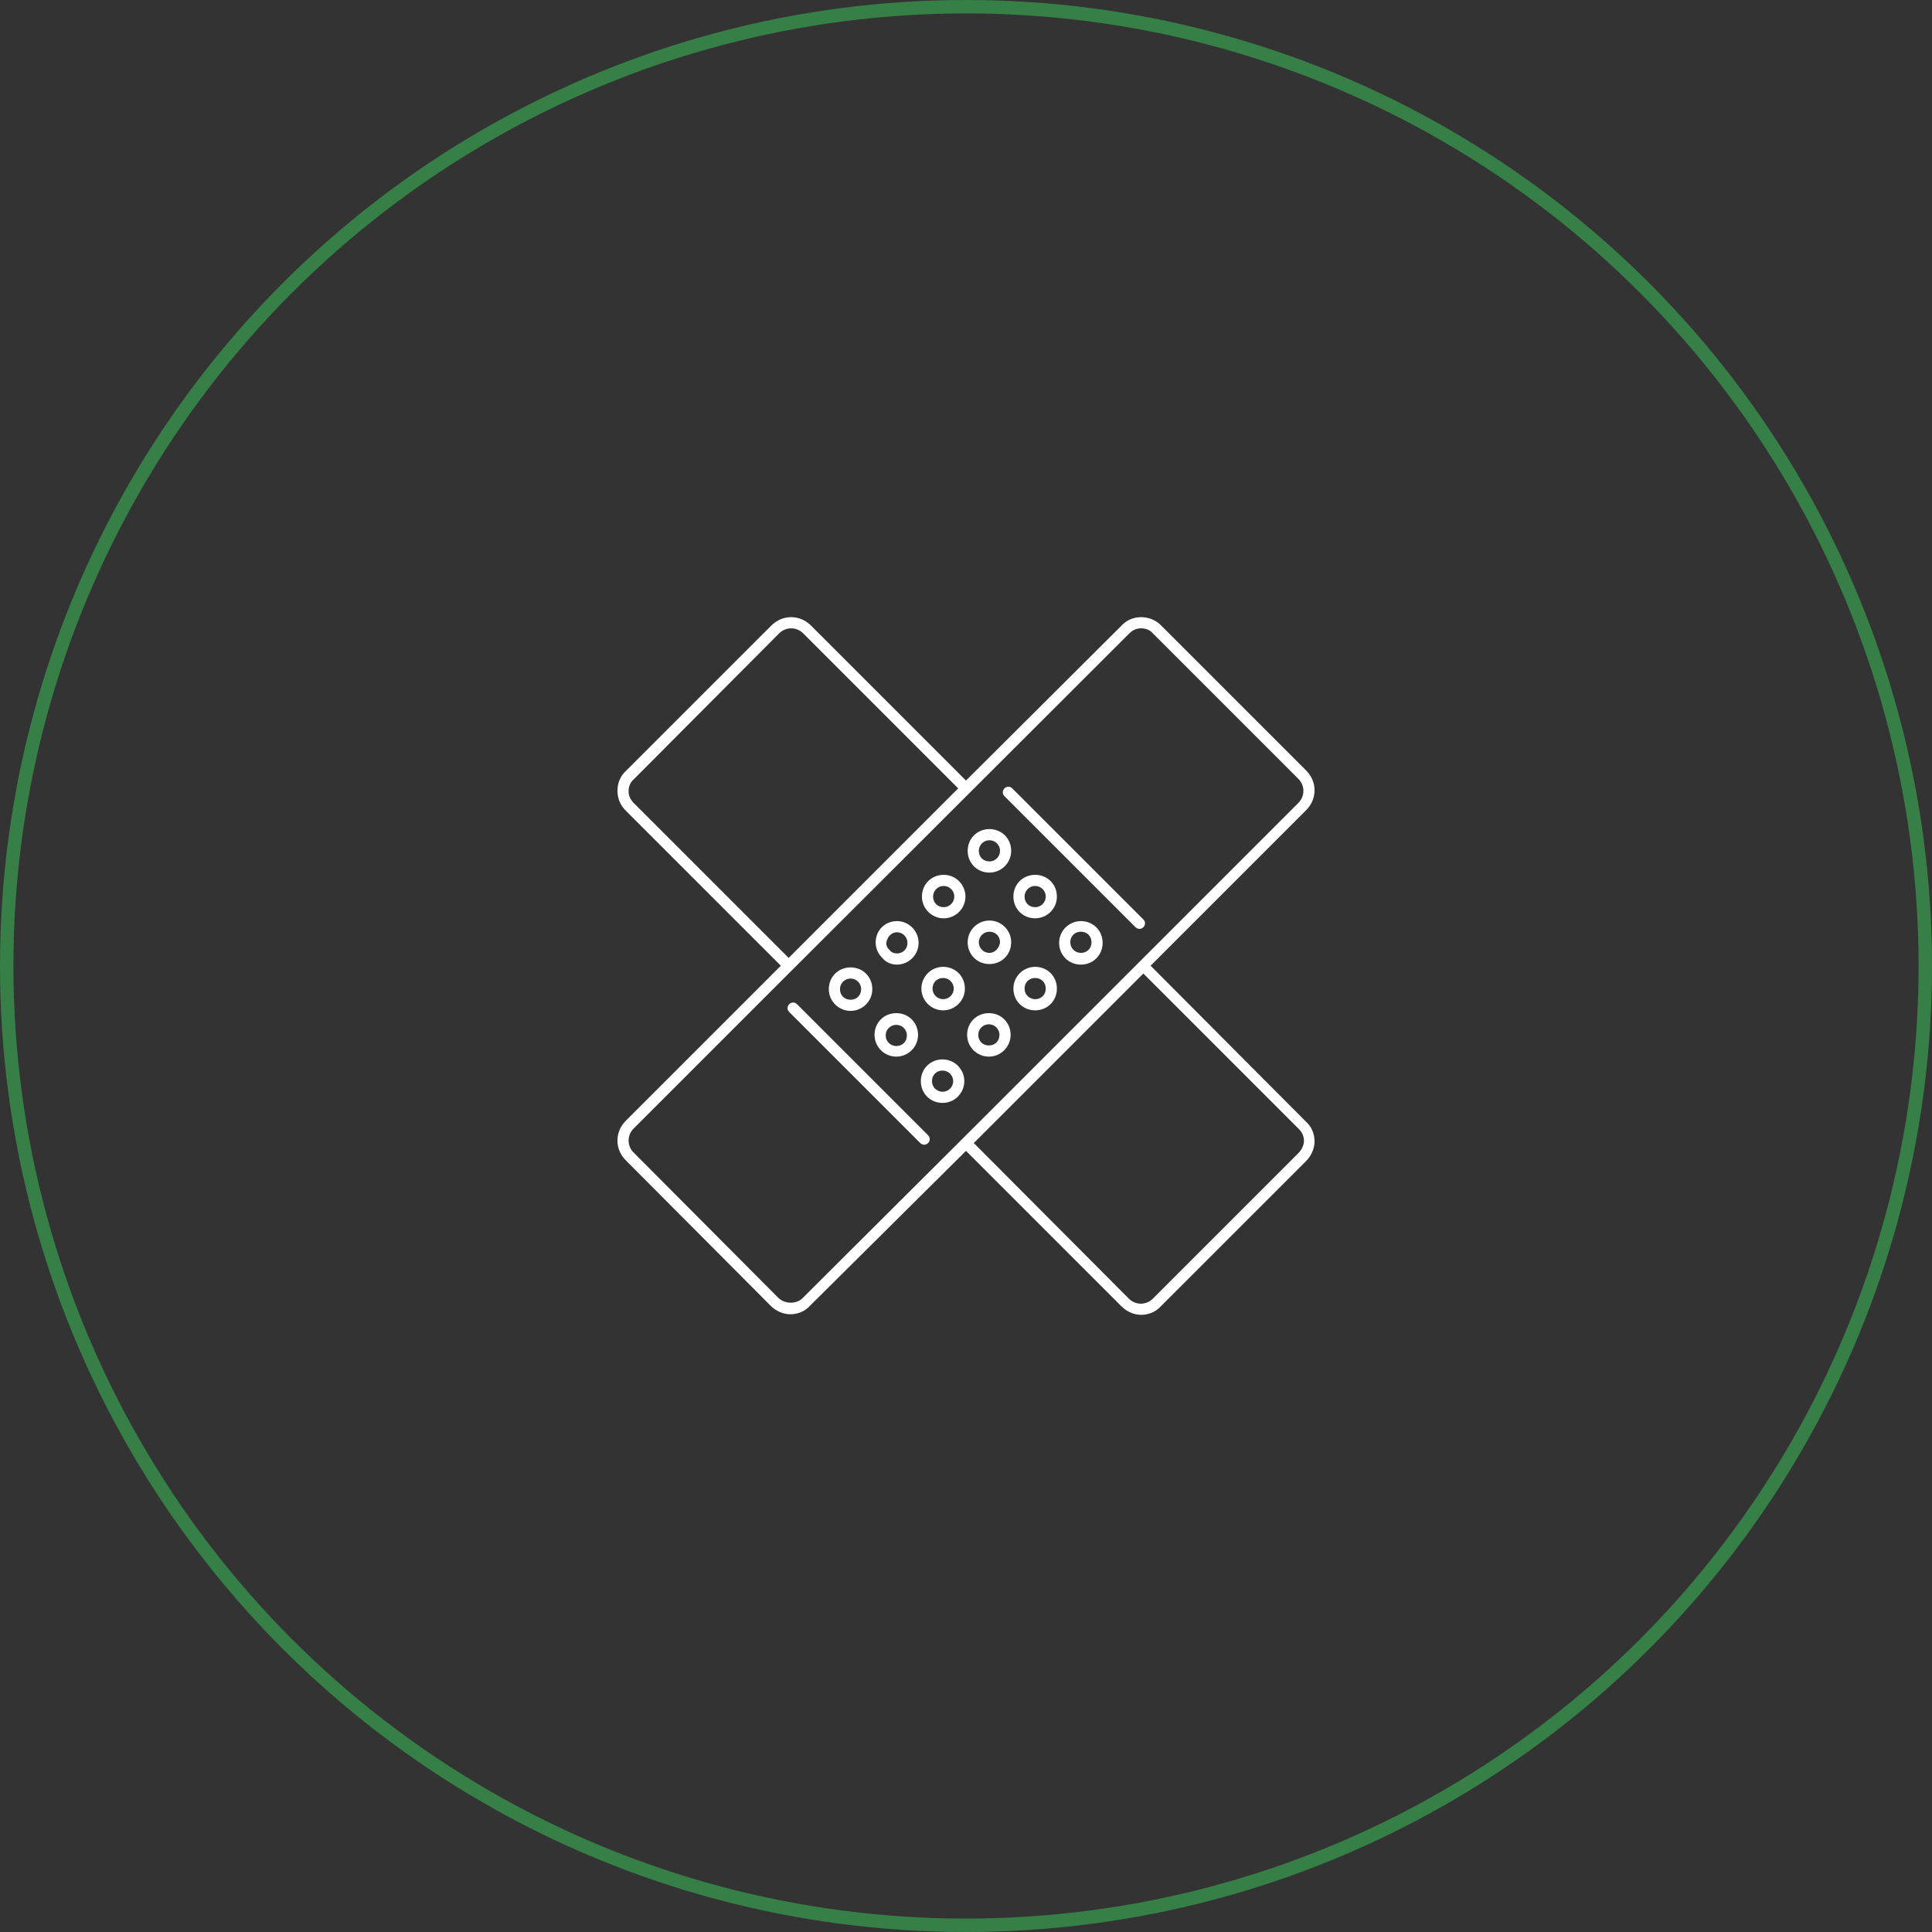 <svg width="144" height="144" viewBox="0 0 144 144" fill="none" xmlns="http://www.w3.org/2000/svg">
<rect x="0" y="0" width="144" height="144" fill="#333333" stroke="none"/>
<circle cx="72" cy="72" r="71.5" stroke="#368048"/>
<g clip-path="url(#clip0_573_972)">
<path d="M85.759 71.979L97.356 60.382C98.187 59.551 98.187 58.262 97.356 57.431L86.507 46.582C86.133 46.208 85.592 46 85.052 46C84.512 46 83.971 46.208 83.597 46.623L72 58.179L60.444 46.623C59.613 45.792 58.325 45.792 57.493 46.623L46.644 57.472C46.229 57.846 46.021 58.387 46.021 58.927C46.021 59.509 46.229 60.008 46.644 60.424L58.2 71.979L46.644 83.535C45.813 84.366 45.813 85.655 46.644 86.486L57.452 97.335C57.826 97.709 58.366 97.958 58.906 97.958C59.447 97.958 59.987 97.751 60.361 97.335L72 85.779L83.597 97.376C83.971 97.751 84.512 98 85.052 98C85.592 98 86.133 97.792 86.507 97.376L97.356 86.528C97.73 86.153 97.979 85.613 97.979 85.073C97.979 84.532 97.771 83.992 97.356 83.618L85.759 71.979ZM47.226 59.842C46.977 59.592 46.852 59.301 46.852 58.969C46.852 58.636 46.977 58.304 47.226 58.096L58.075 47.205C58.574 46.707 59.364 46.707 59.862 47.205L71.418 58.761L58.782 71.397L47.226 59.842ZM71.709 84.906L59.821 96.753C59.364 97.21 58.532 97.21 58.033 96.753L47.226 85.904C46.727 85.405 46.727 84.615 47.226 84.117L59.073 72.27L84.179 47.205C84.428 46.956 84.719 46.831 85.052 46.831C85.385 46.831 85.717 46.956 85.925 47.205L96.774 58.054C97.273 58.553 97.273 59.343 96.774 59.842L71.709 84.906ZM96.774 85.946L85.925 96.795C85.426 97.293 84.636 97.293 84.138 96.795L72.582 85.197L85.218 72.561L96.815 84.158C97.065 84.408 97.189 84.699 97.189 85.031C97.189 85.364 97.023 85.696 96.774 85.946Z" fill="white"/>
<path d="M85.218 68.529L75.45 58.761C75.284 58.595 75.034 58.595 74.868 58.761C74.702 58.927 74.702 59.177 74.868 59.343L84.636 69.111C84.719 69.194 84.844 69.236 84.927 69.236C85.01 69.236 85.135 69.194 85.218 69.111C85.385 68.945 85.385 68.695 85.218 68.529Z" fill="white"/>
<path d="M69.173 84.615L59.405 74.847C59.239 74.681 58.99 74.681 58.823 74.847C58.657 75.014 58.657 75.263 58.823 75.429L68.591 85.198C68.675 85.281 68.799 85.322 68.882 85.322C68.966 85.322 69.09 85.281 69.173 85.198C69.34 85.031 69.34 84.782 69.173 84.615Z" fill="white"/>
<path d="M63.396 72.104C62.481 72.104 61.775 72.811 61.775 73.725C61.775 74.64 62.523 75.346 63.396 75.346C64.269 75.346 65.017 74.64 65.017 73.725C65.017 72.811 64.31 72.104 63.396 72.104ZM63.396 74.515C62.938 74.515 62.606 74.182 62.606 73.725C62.606 73.268 62.98 72.935 63.396 72.935C63.811 72.935 64.185 73.268 64.185 73.725C64.185 74.182 63.853 74.515 63.396 74.515Z" fill="white"/>
<path d="M70.254 78.962C69.34 78.962 68.633 79.669 68.633 80.584C68.633 81.498 69.34 82.205 70.254 82.205C71.169 82.205 71.875 81.456 71.875 80.584C71.875 79.711 71.169 78.962 70.254 78.962ZM70.254 81.373C69.838 81.373 69.464 81.041 69.464 80.584C69.464 80.126 69.797 79.794 70.254 79.794C70.67 79.794 71.044 80.126 71.044 80.584C71.044 81.041 70.67 81.373 70.254 81.373Z" fill="white"/>
<path d="M66.804 75.513C65.89 75.513 65.183 76.219 65.183 77.134C65.183 78.048 65.931 78.755 66.804 78.755C67.677 78.755 68.425 78.048 68.425 77.134C68.425 76.219 67.719 75.513 66.804 75.513ZM66.804 77.965C66.388 77.965 66.014 77.632 66.014 77.175C66.014 76.718 66.388 76.385 66.804 76.385C67.22 76.385 67.594 76.718 67.594 77.175C67.594 77.632 67.261 77.965 66.804 77.965Z" fill="white"/>
<path d="M66.846 68.654C66.43 68.654 66.014 68.82 65.724 69.111C65.433 69.402 65.266 69.818 65.266 70.233C65.266 70.649 65.433 71.065 65.724 71.356C66.014 71.73 66.43 71.896 66.846 71.896C67.719 71.896 68.467 71.189 68.467 70.275C68.467 69.402 67.76 68.654 66.846 68.654ZM66.846 71.065C66.638 71.065 66.43 70.981 66.305 70.815C66.139 70.649 66.056 70.483 66.056 70.275C66.098 70.067 66.181 69.859 66.305 69.734C66.472 69.568 66.638 69.485 66.846 69.485C67.261 69.485 67.635 69.818 67.635 70.275C67.635 70.732 67.303 71.065 66.846 71.065Z" fill="white"/>
<path d="M73.704 75.513C72.79 75.513 72.083 76.219 72.083 77.134C72.083 78.048 72.831 78.755 73.704 78.755C74.577 78.755 75.325 78.048 75.325 77.134C75.325 76.219 74.619 75.513 73.704 75.513ZM73.704 77.923C73.247 77.923 72.915 77.591 72.915 77.134C72.915 76.676 73.289 76.344 73.704 76.344C74.12 76.344 74.494 76.676 74.494 77.134C74.494 77.591 74.162 77.923 73.704 77.923Z" fill="white"/>
<path d="M70.296 72.062C69.381 72.062 68.675 72.811 68.675 73.683C68.675 74.556 69.381 75.305 70.296 75.305C71.169 75.305 71.917 74.598 71.917 73.683C71.917 72.769 71.21 72.062 70.296 72.062ZM70.296 74.473C69.88 74.473 69.506 74.141 69.506 73.683C69.506 73.226 69.839 72.894 70.296 72.894C70.712 72.894 71.086 73.226 71.086 73.683C71.086 74.141 70.712 74.473 70.296 74.473Z" fill="white"/>
<path d="M70.337 65.204C69.423 65.204 68.716 65.91 68.716 66.825C68.716 67.698 69.423 68.446 70.337 68.446C71.21 68.446 71.958 67.739 71.958 66.825C71.958 65.952 71.252 65.204 70.337 65.204ZM70.337 67.615C69.88 67.615 69.547 67.282 69.547 66.825C69.547 66.409 69.88 66.035 70.337 66.035C70.753 66.035 71.127 66.368 71.127 66.825C71.127 67.241 70.794 67.615 70.337 67.615Z" fill="white"/>
<path d="M77.154 72.062C76.281 72.062 75.533 72.769 75.533 73.683C75.533 74.598 76.24 75.305 77.154 75.305C78.069 75.305 78.775 74.598 78.775 73.683C78.775 72.769 78.069 72.062 77.154 72.062ZM77.154 74.473C76.739 74.473 76.365 74.141 76.365 73.683C76.365 73.226 76.697 72.894 77.154 72.894C77.612 72.894 77.944 73.226 77.944 73.683C77.944 74.141 77.612 74.473 77.154 74.473Z" fill="white"/>
<path d="M73.746 68.612C72.873 68.612 72.125 69.319 72.125 70.233C72.125 71.148 72.831 71.855 73.746 71.855C74.66 71.855 75.367 71.148 75.367 70.233C75.367 69.319 74.619 68.612 73.746 68.612ZM73.746 71.023C73.33 71.023 72.956 70.691 72.956 70.233C72.956 69.818 73.289 69.444 73.746 69.444C74.203 69.444 74.536 69.776 74.536 70.233C74.494 70.649 74.162 71.023 73.746 71.023Z" fill="white"/>
<path d="M73.746 61.795C72.831 61.795 72.125 62.502 72.125 63.416C72.125 64.331 72.831 65.038 73.746 65.038C74.619 65.038 75.367 64.331 75.367 63.416C75.367 62.502 74.66 61.795 73.746 61.795ZM73.746 64.206C73.289 64.206 72.956 63.874 72.956 63.416C72.956 63.001 73.289 62.627 73.746 62.627C74.162 62.627 74.536 62.959 74.536 63.416C74.536 63.832 74.203 64.206 73.746 64.206Z" fill="white"/>
<path d="M80.563 68.654C79.69 68.654 78.942 69.36 78.942 70.275C78.942 71.189 79.648 71.896 80.563 71.896C81.477 71.896 82.184 71.189 82.184 70.275C82.184 69.36 81.477 68.654 80.563 68.654ZM80.563 71.023C80.147 71.023 79.773 70.691 79.773 70.233C79.773 69.776 80.106 69.444 80.563 69.444C81.02 69.444 81.353 69.776 81.353 70.233C81.353 70.691 81.02 71.023 80.563 71.023Z" fill="white"/>
<path d="M77.154 65.204C76.24 65.204 75.533 65.91 75.533 66.825C75.533 67.739 76.24 68.446 77.154 68.446C78.027 68.446 78.775 67.739 78.775 66.825C78.775 65.91 78.069 65.204 77.154 65.204ZM77.154 67.615C76.697 67.615 76.365 67.282 76.365 66.825C76.365 66.409 76.697 66.035 77.154 66.035C77.57 66.035 77.944 66.368 77.944 66.825C77.944 67.241 77.612 67.615 77.154 67.615Z" fill="white"/>
</g>
<defs>
<clipPath id="clip0_573_972">
<rect width="52" height="52" fill="white" transform="translate(46 46)"/>
</clipPath>
</defs>
</svg>
